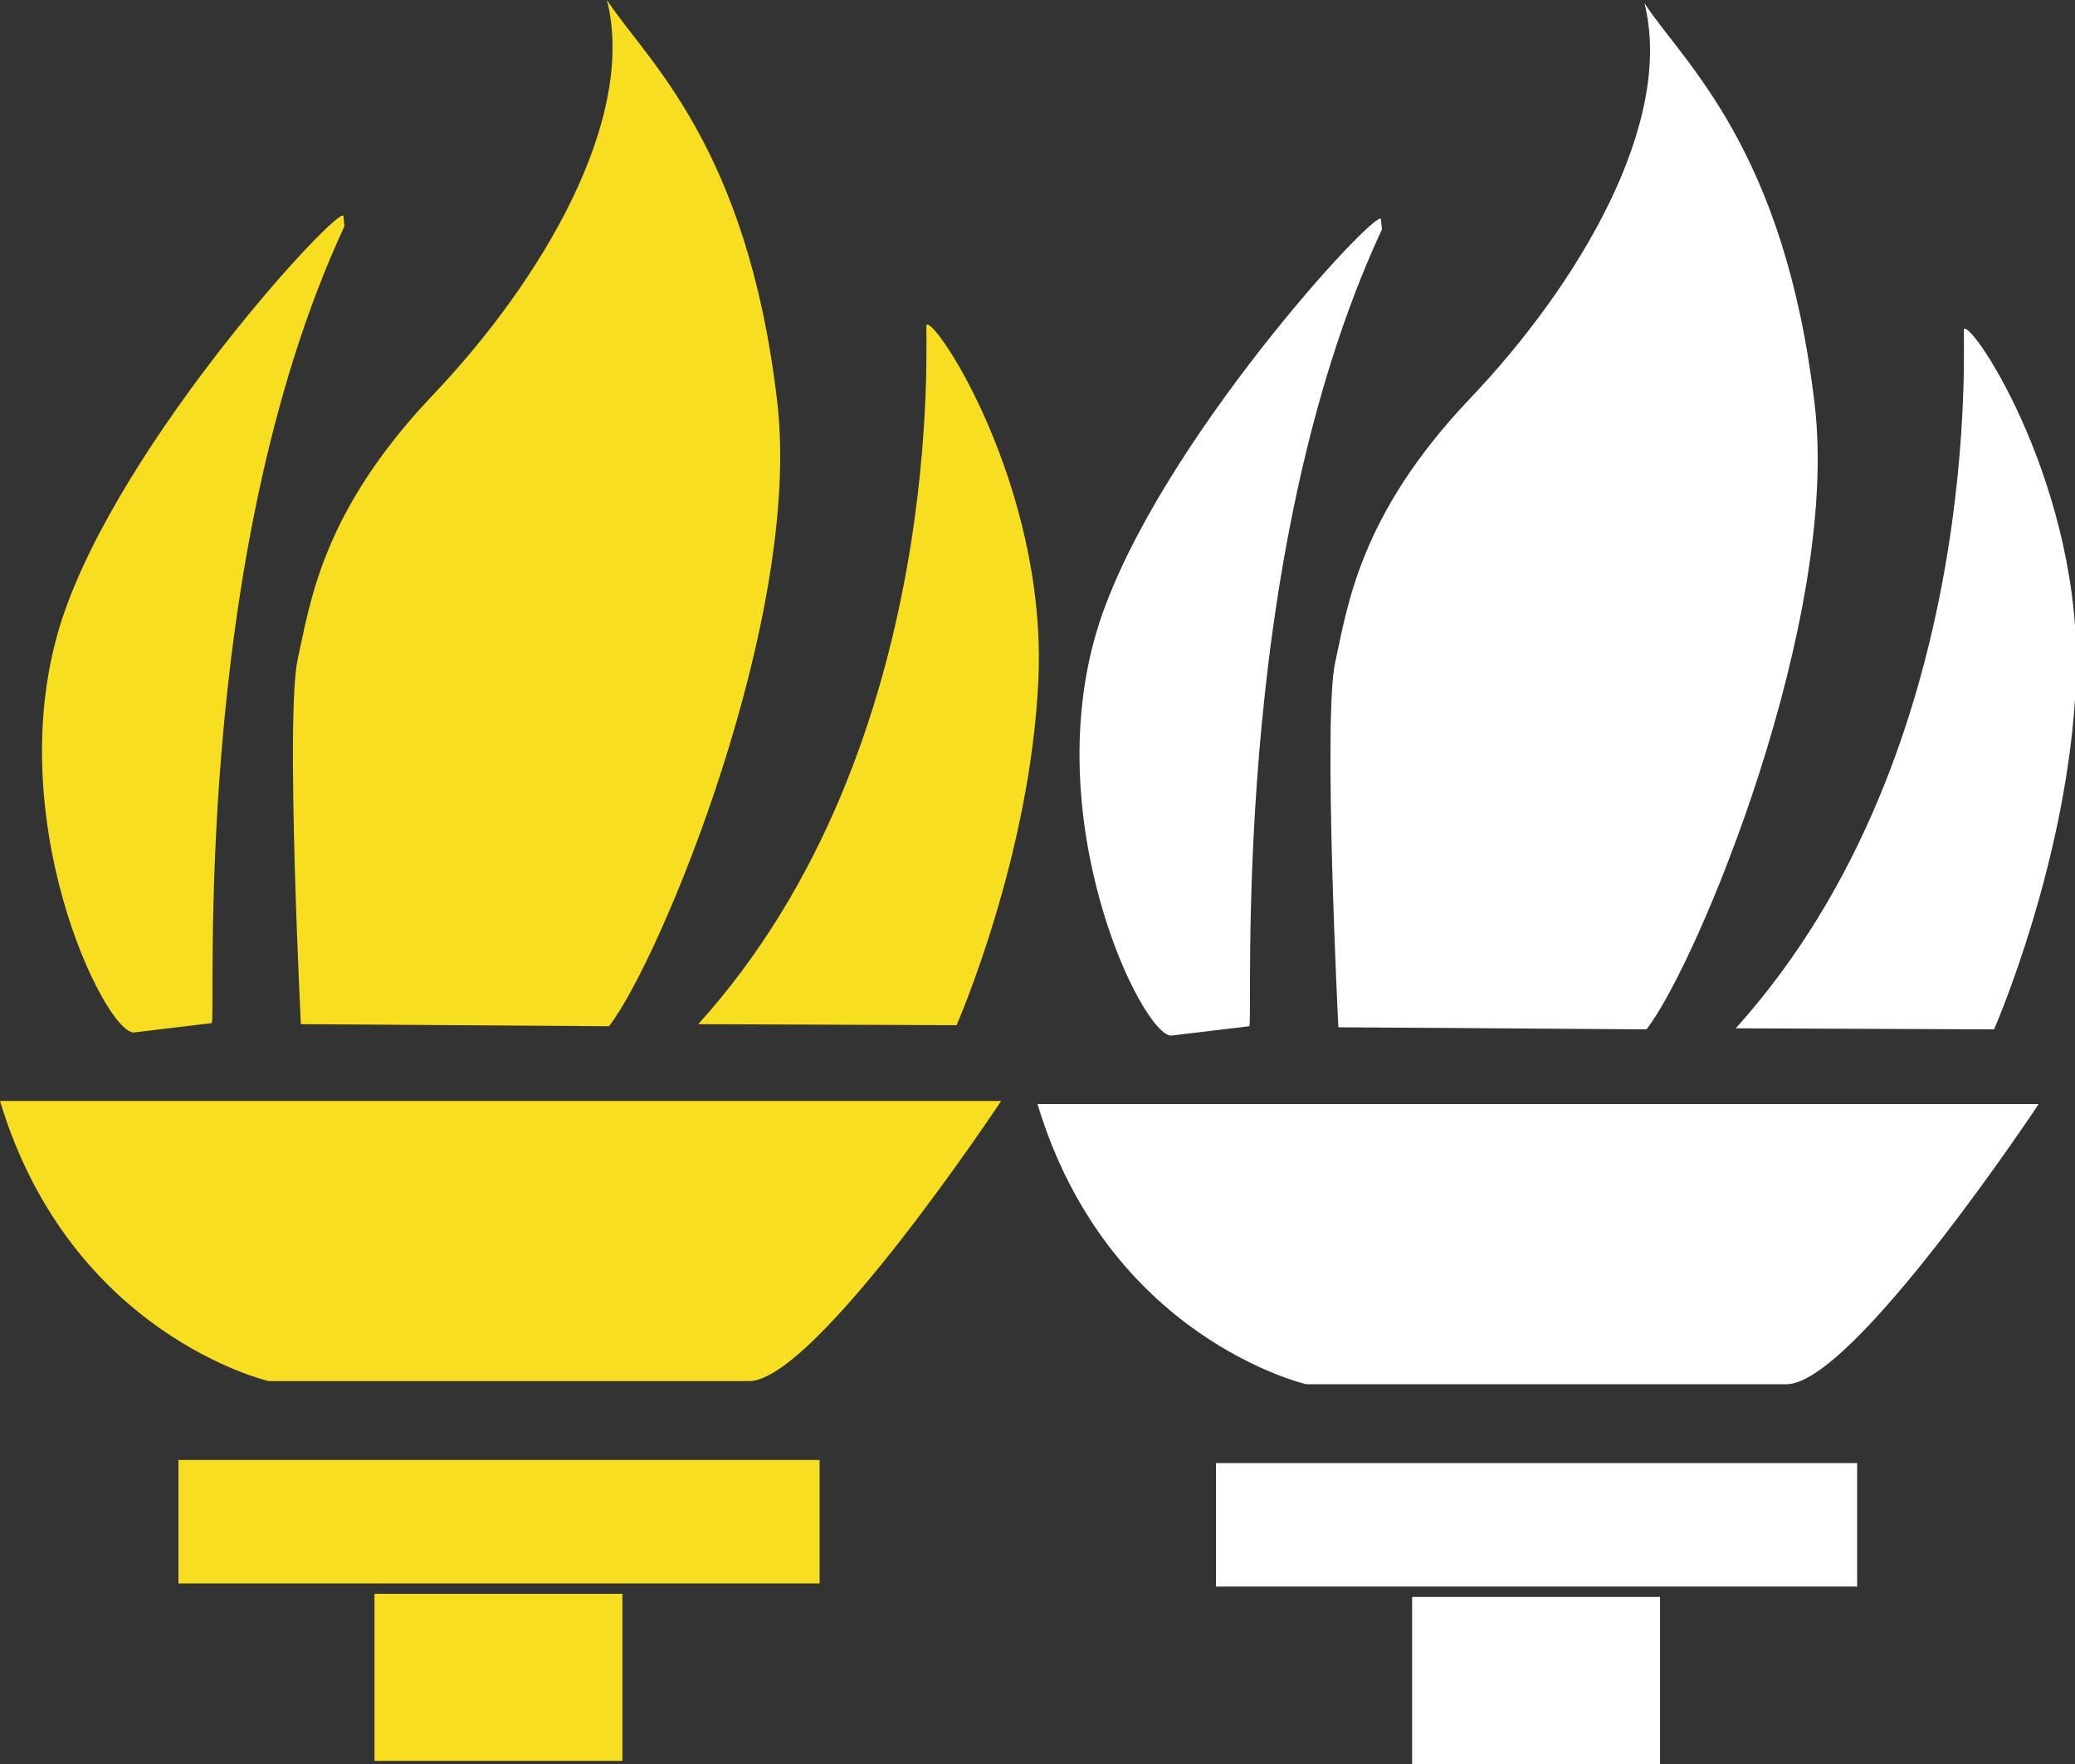 <?xml version="1.0" encoding="utf-8"?>
<!-- Generator: Adobe Illustrator 18.1.1, SVG Export Plug-In . SVG Version: 6.00 Build 0)  -->
<svg version="1.1" id="Layer_1" xmlns="http://www.w3.org/2000/svg" xmlns:xlink="http://www.w3.org/1999/xlink" x="0px" y="0px"
	 viewBox="-436 274 200 170" enable-background="new -436 274 200 170" xml:space="preserve">
<rect x="-436" y="274" width="200" height="170" fill="#333333" stroke="none"/>
<g>
	<g>
		<g id="Layer1">
			<path fill="#F7DE20" d="M-402.9,294.8c-0.5-1-21.4,21.6-27.1,38.8c-6.2,18.9,4.1,40,6.9,39.9l7.5-0.9c0.5,0-2.2-44.5,12.8-76.8"
				/>
		</g>
		<g id="Layer2">
			<path fill="#F7DE20" d="M-377.3,372.9l-29.7-0.2c0,0-1.5-29.9-0.3-35.2c1.2-5.4,2.3-14.1,12.9-25.3
				c10.6-11.1,19.8-26.7,16.9-38.2c3.7,5.7,13.5,13.9,16.4,38.6C-358.6,333.4-372.4,366.6-377.3,372.9L-377.3,372.9z"/>
		</g>
		<g id="Layer3">
			<path fill="#F7DE20" d="M-368.7,372.7l24.9,0.1c0,0,7.2-16.4,7.9-33.6c0.7-18.4-9.9-34.6-10.8-33.9
				C-346.9,305.4-344.3,345.7-368.7,372.7z"/>
			<path fill="#F7DE20" d="M-436,380.1h96.5c0,0-17.9,27-24.3,27c-6.5,0-46.3,0-46.3,0S-429.2,402.7-436,380.1z"/>
			<rect x="-418.8" y="414.7" fill="#F7DE20" width="61.8" height="11.9"/>
			<g transform="matrix(1.03,0,0,1,-2.531,0)">
				<rect x="-385.8" y="427.6" fill="#F7DE20" width="23.2" height="16.1"/>
			</g>
		</g>
	</g>
</g>
<g>
	<g>
		<g id="Layer1_1_">
			<path fill="#FFFFFF" d="M-302.9,295.1c-0.5-1-21.4,21.6-27.1,38.8c-6.2,18.9,4.1,40,6.9,39.9l7.5-0.9c0.5,0-2.2-44.5,12.8-76.8"
				/>
		</g>
		<g id="Layer2_1_">
			<path fill="#FFFFFF" d="M-277.3,373.2l-29.7-0.2c0,0-1.5-29.9-0.3-35.2c1.2-5.4,2.3-14.1,12.9-25.3
				c10.6-11.1,19.8-26.7,16.9-38.2c3.7,5.7,13.5,13.9,16.4,38.6C-258.6,333.7-272.4,366.9-277.3,373.2L-277.3,373.2z"/>
		</g>
		<g id="Layer3_1_">
			<path fill="#FFFFFF" d="M-268.7,373.1l24.9,0.1c0,0,7.2-16.4,7.9-33.6c0.7-18.4-9.9-34.6-10.8-33.9
				C-246.9,305.7-244.3,346-268.7,373.1z"/>
			<path fill="#FFFFFF" d="M-336,380.4h96.5c0,0-17.9,27-24.3,27c-6.5,0-46.3,0-46.3,0S-329.2,403-336,380.4z"/>
			<rect x="-318.8" y="415" fill="#FFFFFF" width="61.8" height="11.9"/>
			<g transform="matrix(1.03,0,0,1,-2.531,0)">
				<rect x="-288.7" y="427.9" fill="#FFFFFF" width="23.2" height="16.1"/>
			</g>
		</g>
	</g>
</g>
</svg>
